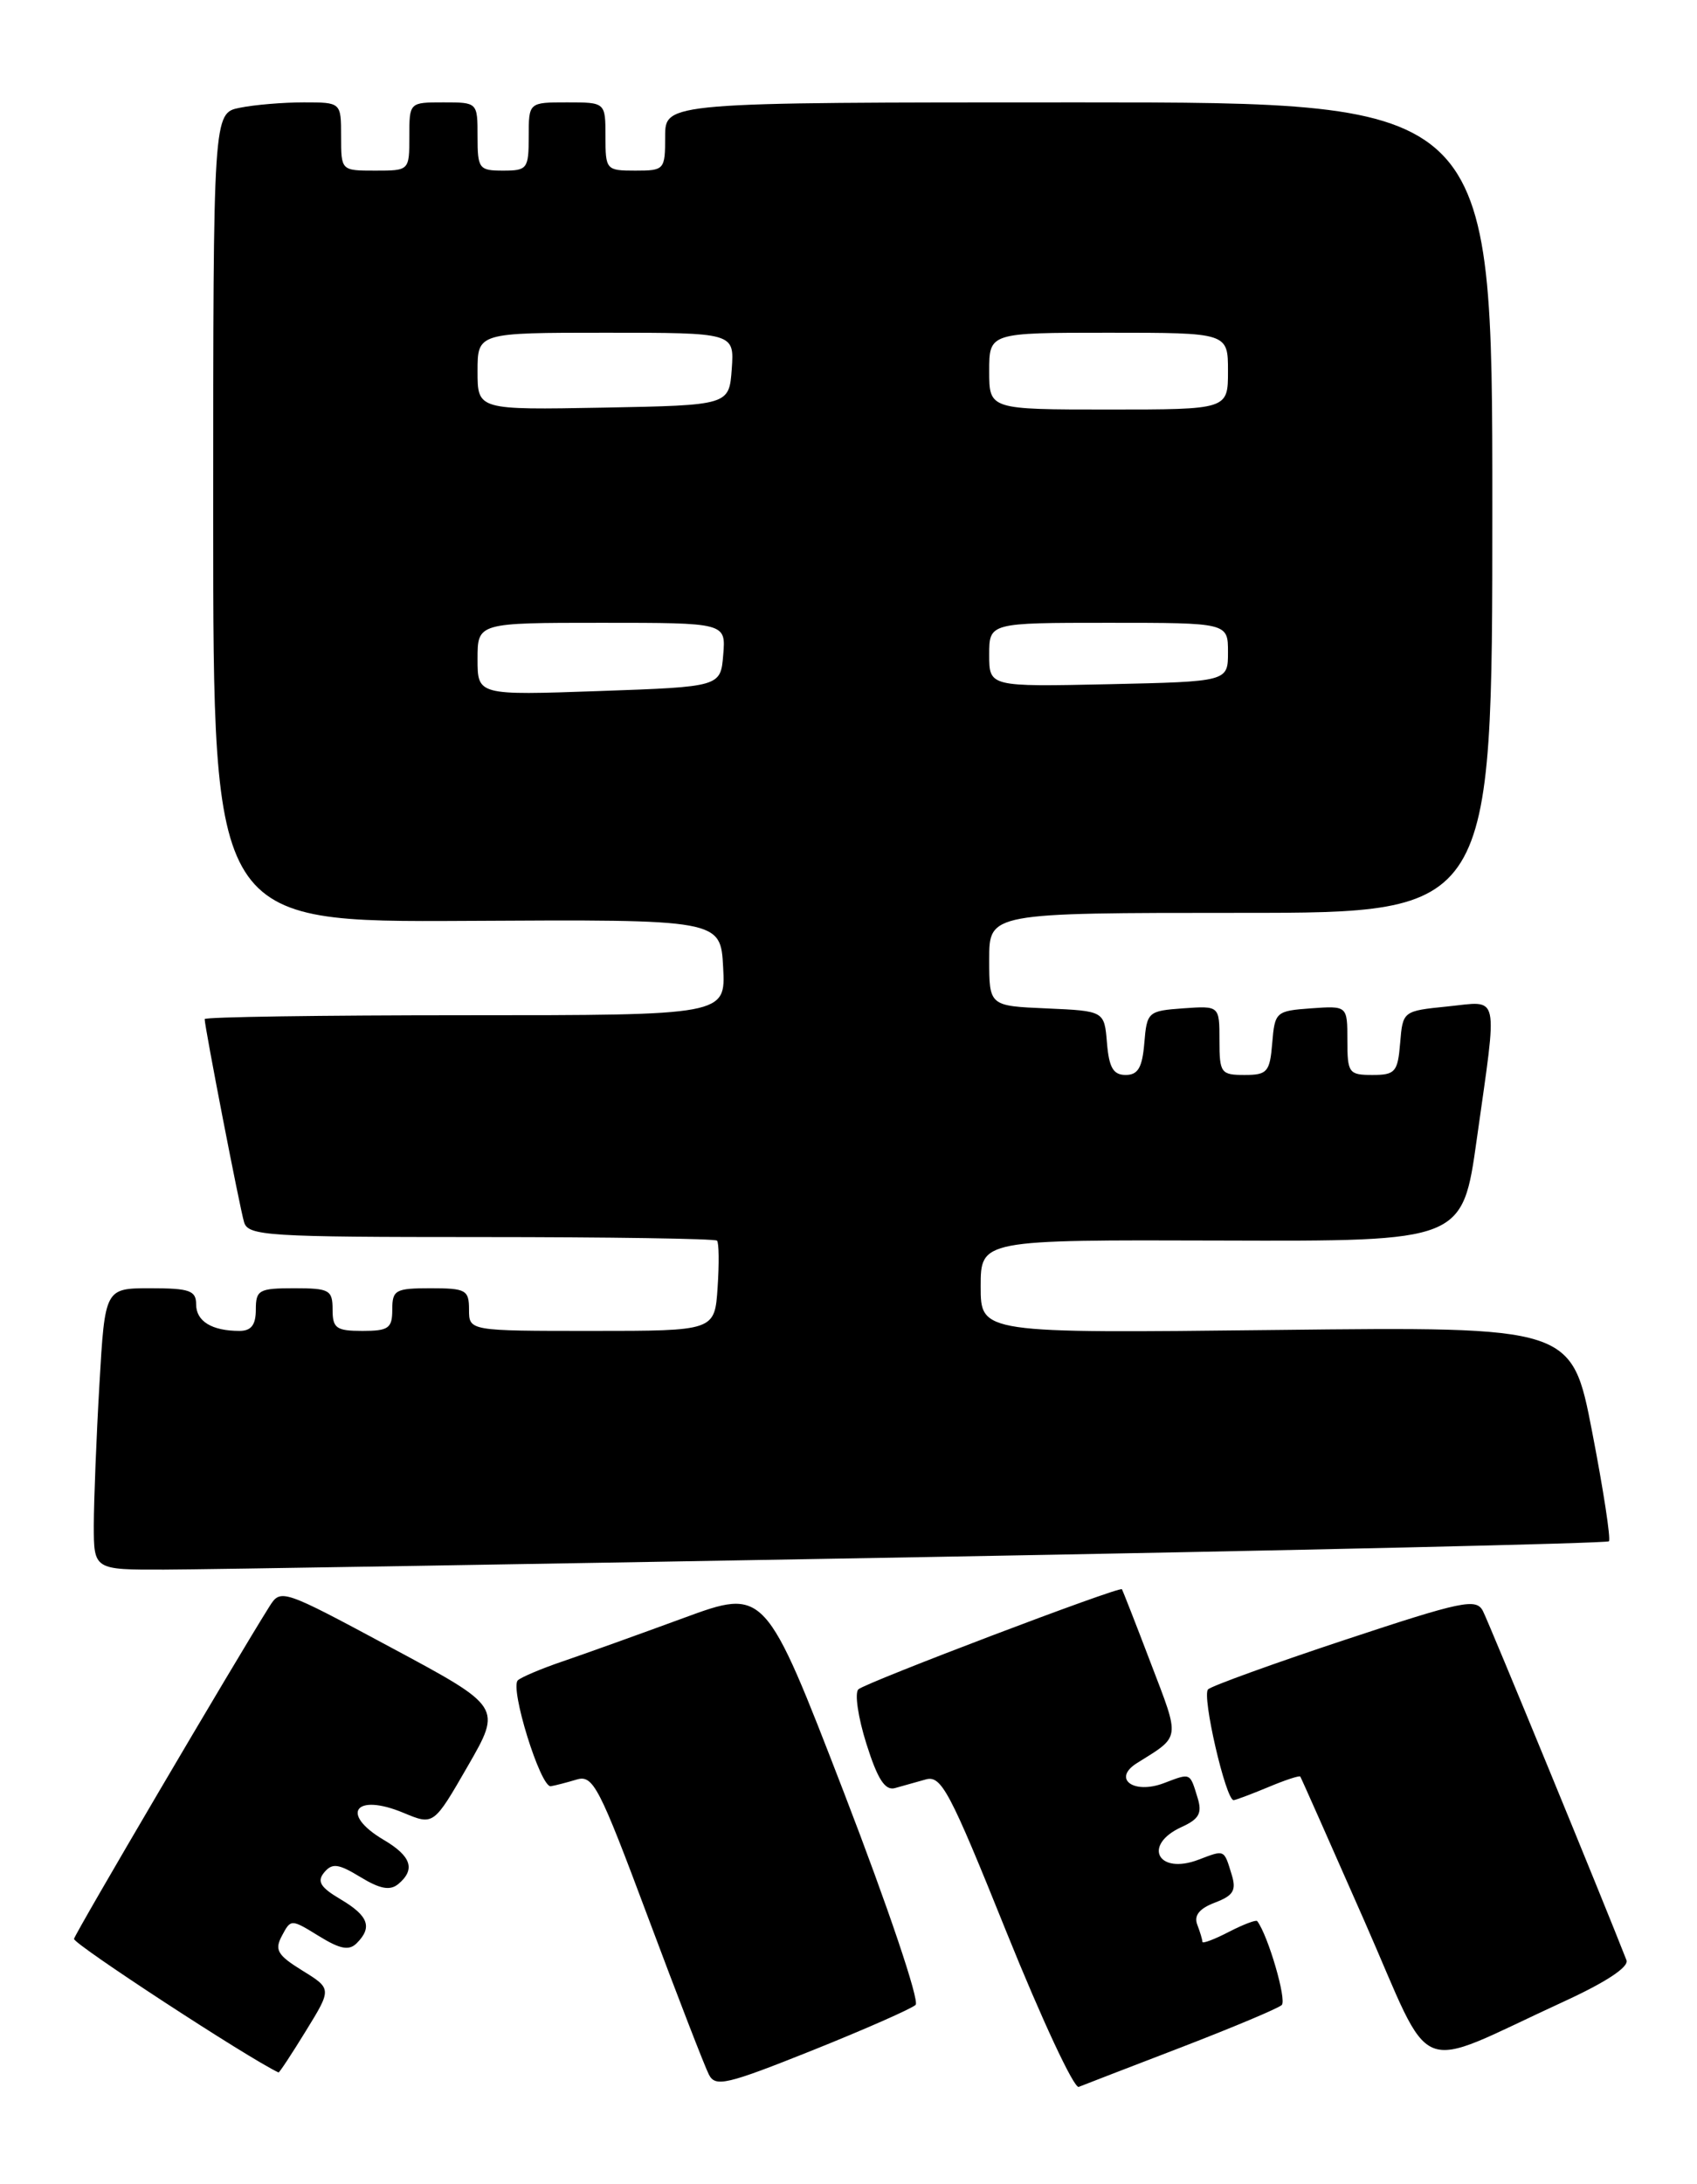 <?xml version="1.0" encoding="UTF-8" standalone="no"?>
<!DOCTYPE svg PUBLIC "-//W3C//DTD SVG 1.1//EN" "http://www.w3.org/Graphics/SVG/1.1/DTD/svg11.dtd" >
<svg xmlns="http://www.w3.org/2000/svg" xmlns:xlink="http://www.w3.org/1999/xlink" version="1.1" viewBox="0 0 199 256">
 <g >
 <path fill="currentColor"
d=" M 107.37 235.00 C 107.85 234.53 104.15 223.56 98.98 210.15 C 89.71 186.14 89.71 186.14 80.11 189.67 C 74.82 191.61 68.47 193.89 66.00 194.73 C 63.52 195.57 61.16 196.57 60.73 196.95 C 59.75 197.83 63.38 209.54 64.59 209.37 C 65.09 209.29 66.45 208.94 67.61 208.59 C 69.55 208.01 70.23 209.32 75.99 224.73 C 79.44 233.95 82.65 242.25 83.13 243.17 C 83.89 244.66 85.18 244.36 95.24 240.34 C 101.43 237.86 106.89 235.45 107.37 235.00 Z  M 138.50 239.98 C 144.55 237.65 149.86 235.42 150.30 235.02 C 150.92 234.46 148.71 226.87 147.43 225.18 C 147.30 225.00 145.79 225.57 144.09 226.45 C 142.39 227.33 141.00 227.85 141.00 227.61 C 141.00 227.36 140.73 226.46 140.40 225.60 C 139.99 224.52 140.63 223.71 142.47 223.01 C 144.63 222.19 145.00 221.58 144.44 219.75 C 143.52 216.74 143.65 216.80 140.55 217.98 C 135.77 219.80 133.94 216.26 138.56 214.15 C 140.61 213.22 140.99 212.53 140.44 210.74 C 139.52 207.74 139.66 207.80 136.48 209.01 C 132.91 210.36 130.40 208.48 133.34 206.65 C 138.49 203.43 138.41 204.00 134.95 194.95 C 133.18 190.30 131.65 186.40 131.56 186.28 C 131.29 185.91 101.56 197.20 100.66 198.01 C 100.20 198.43 100.62 201.30 101.60 204.40 C 102.91 208.55 103.78 209.90 104.94 209.59 C 105.80 209.35 107.42 208.90 108.54 208.58 C 110.38 208.05 111.34 209.85 118.04 226.50 C 122.15 236.68 125.95 244.83 126.50 244.61 C 127.05 244.39 132.45 242.30 138.50 239.98 Z  M 35.87 238.05 C 38.91 233.11 38.91 233.11 35.46 230.98 C 32.52 229.16 32.17 228.56 33.07 226.88 C 34.11 224.92 34.14 224.93 37.39 226.93 C 39.89 228.47 40.93 228.67 41.83 227.77 C 43.70 225.90 43.21 224.56 39.95 222.63 C 37.56 221.22 37.14 220.53 38.02 219.47 C 38.96 218.35 39.67 218.44 42.27 220.02 C 44.57 221.42 45.74 221.63 46.70 220.84 C 48.75 219.13 48.24 217.57 45.00 215.66 C 39.82 212.60 41.64 210.12 47.32 212.49 C 50.85 213.96 50.85 213.96 54.85 207.02 C 58.85 200.08 58.85 200.08 45.89 193.13 C 33.02 186.22 32.92 186.19 31.57 188.34 C 27.51 194.80 8.83 226.56 8.68 227.26 C 8.55 227.83 29.08 241.24 32.66 242.92 C 32.75 242.97 34.20 240.77 35.87 238.05 Z  M 183.36 234.62 C 188.33 232.34 191.04 230.55 190.73 229.76 C 188.13 223.09 174.57 190.11 173.89 188.82 C 173.10 187.32 171.48 187.65 157.75 192.20 C 149.36 194.98 142.12 197.60 141.67 198.01 C 140.90 198.70 143.74 211.00 144.66 211.00 C 144.88 211.00 146.69 210.32 148.69 209.49 C 150.68 208.65 152.39 208.09 152.48 208.24 C 152.58 208.38 155.96 215.99 159.99 225.15 C 168.29 244.01 165.43 242.85 183.36 234.62 Z  M 107.87 182.52 C 152.08 181.73 188.44 180.90 188.67 180.66 C 188.91 180.42 188.03 174.67 186.71 167.86 C 184.32 155.50 184.32 155.50 149.66 155.89 C 115.00 156.28 115.00 156.28 115.00 150.80 C 115.00 145.32 115.00 145.32 143.25 145.41 C 171.50 145.50 171.50 145.50 173.18 133.50 C 175.64 116.01 175.93 117.35 169.75 117.97 C 164.51 118.50 164.50 118.51 164.19 122.25 C 163.91 125.66 163.61 126.00 160.94 126.00 C 158.17 126.00 158.00 125.77 158.00 121.94 C 158.00 117.89 158.00 117.89 153.75 118.19 C 149.62 118.49 149.49 118.61 149.19 122.25 C 148.91 125.66 148.61 126.00 145.94 126.00 C 143.17 126.00 143.00 125.77 143.00 121.94 C 143.00 117.89 143.00 117.89 138.75 118.19 C 134.62 118.49 134.49 118.61 134.19 122.25 C 133.95 125.14 133.45 126.00 132.00 126.00 C 130.55 126.00 130.05 125.14 129.81 122.25 C 129.50 118.50 129.50 118.50 122.75 118.20 C 116.00 117.91 116.00 117.91 116.00 112.45 C 116.00 107.00 116.00 107.00 145.50 107.00 C 175.00 107.00 175.00 107.00 175.00 59.50 C 175.00 12.00 175.00 12.00 126.50 12.00 C 78.00 12.00 78.00 12.00 78.00 16.00 C 78.00 19.90 77.92 20.00 74.50 20.00 C 71.08 20.00 71.00 19.90 71.00 16.00 C 71.00 12.00 71.00 12.00 66.50 12.00 C 62.00 12.00 62.00 12.00 62.00 16.00 C 62.00 19.78 61.83 20.00 59.00 20.00 C 56.17 20.00 56.00 19.78 56.00 16.00 C 56.00 12.00 56.00 12.00 52.00 12.00 C 48.00 12.00 48.00 12.00 48.00 16.00 C 48.00 20.00 48.00 20.00 44.00 20.00 C 40.00 20.00 40.00 20.00 40.00 16.00 C 40.00 12.00 40.00 12.00 35.63 12.00 C 33.22 12.00 29.84 12.28 28.13 12.63 C 25.00 13.25 25.00 13.25 25.00 60.68 C 25.00 108.10 25.00 108.10 54.75 107.94 C 84.50 107.77 84.50 107.77 84.80 113.38 C 85.10 119.00 85.10 119.00 54.55 119.00 C 37.75 119.00 24.00 119.20 24.00 119.45 C 24.00 120.35 28.11 141.55 28.62 143.25 C 29.09 144.86 31.30 145.00 56.40 145.00 C 71.40 145.00 83.85 145.19 84.08 145.42 C 84.31 145.65 84.34 148.12 84.15 150.92 C 83.81 156.00 83.81 156.00 69.40 156.00 C 55.00 156.00 55.00 156.00 55.00 153.50 C 55.00 151.20 54.63 151.00 50.50 151.00 C 46.37 151.00 46.00 151.20 46.00 153.50 C 46.00 155.69 45.57 156.00 42.50 156.00 C 39.43 156.00 39.00 155.69 39.00 153.50 C 39.00 151.20 38.63 151.00 34.50 151.00 C 30.37 151.00 30.00 151.20 30.00 153.50 C 30.00 155.30 29.46 156.00 28.08 156.00 C 24.84 156.00 23.00 154.87 23.00 152.89 C 23.00 151.27 22.23 151.00 17.65 151.00 C 12.31 151.00 12.31 151.00 11.66 162.25 C 11.30 168.44 11.01 175.86 11.00 178.75 C 11.00 184.00 11.00 184.00 19.25 183.98 C 23.79 183.97 63.67 183.31 107.87 182.52 Z  M 56.00 77.25 C 56.00 73.00 56.00 73.00 70.56 73.00 C 85.12 73.00 85.12 73.00 84.81 76.75 C 84.50 80.50 84.50 80.50 70.25 81.00 C 56.00 81.50 56.00 81.50 56.00 77.25 Z  M 116.00 76.75 C 116.00 73.00 116.00 73.00 130.00 73.00 C 144.00 73.00 144.00 73.00 144.00 76.45 C 144.00 79.89 144.00 79.89 130.00 80.20 C 116.00 80.50 116.00 80.50 116.00 76.75 Z  M 56.00 43.53 C 56.00 39.00 56.00 39.00 71.06 39.00 C 86.11 39.00 86.11 39.00 85.81 43.25 C 85.50 47.50 85.50 47.50 70.75 47.78 C 56.00 48.05 56.00 48.05 56.00 43.53 Z  M 116.00 43.50 C 116.00 39.00 116.00 39.00 130.00 39.00 C 144.00 39.00 144.00 39.00 144.00 43.50 C 144.00 48.00 144.00 48.00 130.00 48.00 C 116.00 48.00 116.00 48.00 116.00 43.50 Z "/>
</g>
</svg>